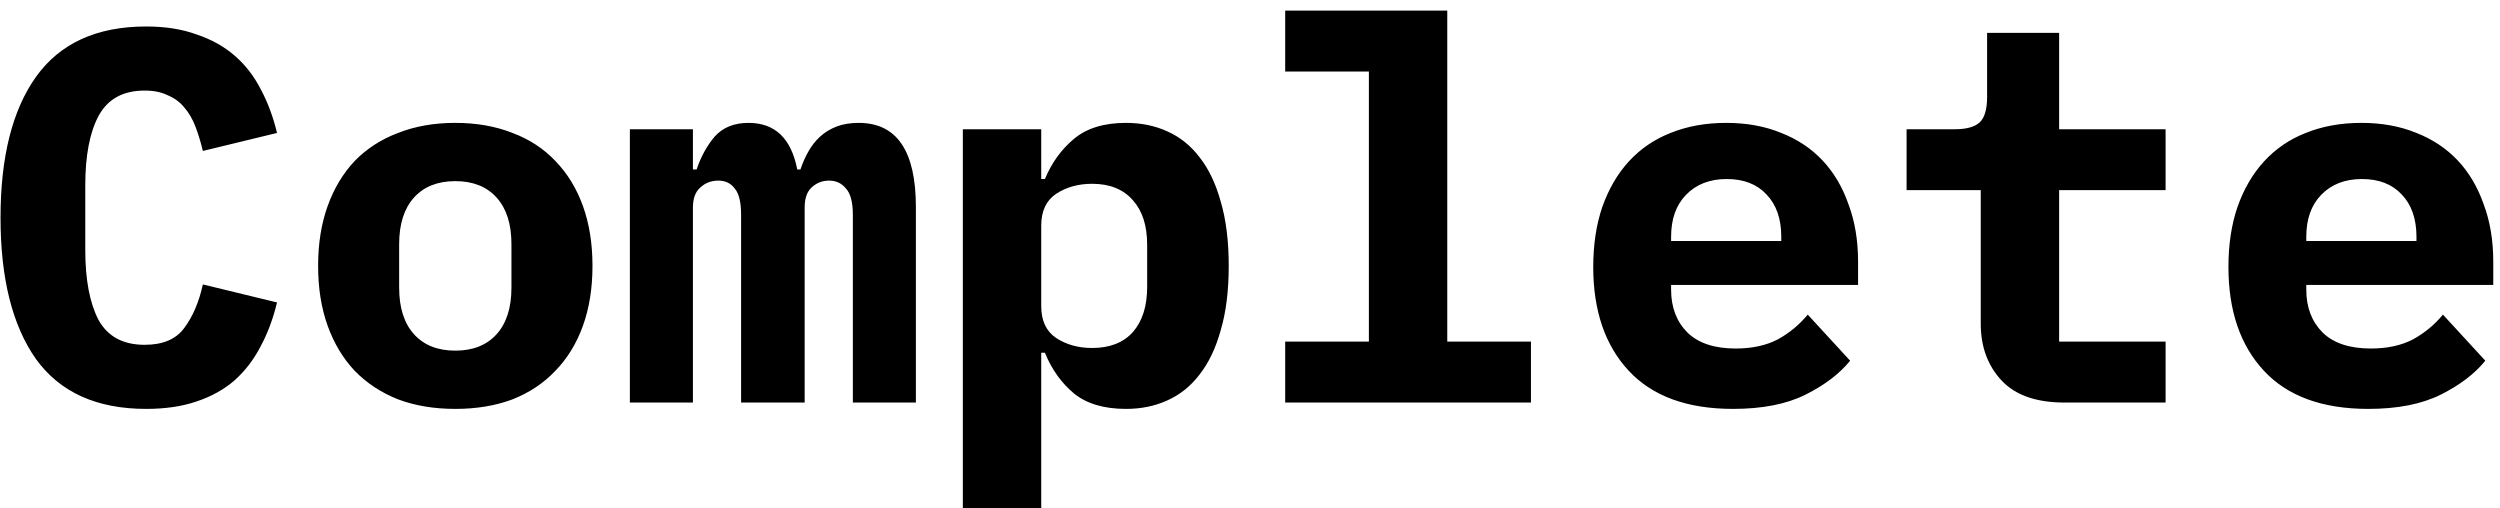 <svg width="118" height="24" viewBox="0 0 118 24" fill="none" xmlns="http://www.w3.org/2000/svg">
<path d="M6.9 19.3C4.567 19.3 2.833 18.517 1.7 16.95C0.583 15.367 0.025 13.142 0.025 10.275C0.025 7.408 0.583 5.192 1.7 3.625C2.833 2.042 4.567 1.25 6.9 1.25C7.8 1.25 8.592 1.375 9.275 1.625C9.975 1.858 10.575 2.192 11.075 2.625C11.575 3.058 11.983 3.583 12.3 4.2C12.633 4.817 12.892 5.508 13.075 6.275L9.575 7.125C9.475 6.708 9.358 6.325 9.225 5.975C9.092 5.625 8.917 5.325 8.7 5.075C8.5 4.825 8.242 4.633 7.925 4.5C7.625 4.35 7.258 4.275 6.825 4.275C5.808 4.275 5.083 4.675 4.65 5.475C4.233 6.258 4.025 7.35 4.025 8.75V11.8C4.025 13.2 4.233 14.3 4.65 15.1C5.083 15.883 5.808 16.275 6.825 16.275C7.692 16.275 8.317 16.008 8.7 15.475C9.1 14.942 9.392 14.258 9.575 13.425L13.075 14.275C12.892 15.042 12.633 15.733 12.3 16.35C11.983 16.967 11.575 17.5 11.075 17.95C10.575 18.383 9.975 18.717 9.275 18.95C8.592 19.183 7.8 19.3 6.9 19.3ZM21.49 19.3C20.49 19.3 19.59 19.15 18.79 18.85C17.99 18.533 17.307 18.083 16.74 17.5C16.19 16.917 15.765 16.208 15.465 15.375C15.165 14.542 15.015 13.6 15.015 12.55C15.015 11.5 15.165 10.558 15.465 9.725C15.765 8.892 16.19 8.183 16.74 7.6C17.307 7.017 17.99 6.575 18.79 6.275C19.59 5.958 20.49 5.8 21.49 5.8C22.49 5.8 23.39 5.958 24.19 6.275C24.99 6.575 25.665 7.017 26.215 7.6C26.782 8.183 27.215 8.892 27.515 9.725C27.815 10.558 27.965 11.5 27.965 12.55C27.965 13.6 27.815 14.542 27.515 15.375C27.215 16.208 26.782 16.917 26.215 17.5C25.665 18.083 24.99 18.533 24.19 18.85C23.39 19.15 22.49 19.3 21.49 19.3ZM21.49 16.55C22.324 16.55 22.974 16.292 23.44 15.775C23.907 15.258 24.14 14.525 24.14 13.575V11.525C24.14 10.575 23.907 9.842 23.44 9.325C22.974 8.808 22.324 8.55 21.49 8.55C20.657 8.55 20.007 8.808 19.54 9.325C19.074 9.842 18.84 10.575 18.84 11.525V13.575C18.84 14.525 19.074 15.258 19.54 15.775C20.007 16.292 20.657 16.55 21.49 16.55ZM29.73 19V6.1H32.706V8H32.88C33.081 7.4 33.364 6.883 33.73 6.45C34.114 6.017 34.647 5.8 35.331 5.8C36.581 5.8 37.347 6.533 37.63 8H37.781C37.88 7.7 38.005 7.417 38.156 7.15C38.306 6.883 38.489 6.65 38.706 6.45C38.922 6.25 39.181 6.092 39.48 5.975C39.781 5.858 40.13 5.8 40.531 5.8C42.331 5.8 43.23 7.125 43.23 9.775V19H40.255V10.15C40.255 9.55 40.147 9.133 39.931 8.9C39.73 8.65 39.464 8.525 39.13 8.525C38.814 8.525 38.539 8.633 38.306 8.85C38.089 9.05 37.98 9.367 37.98 9.8V19H34.98V10.15C34.98 9.55 34.88 9.133 34.681 8.9C34.497 8.65 34.239 8.525 33.906 8.525C33.572 8.525 33.289 8.633 33.056 8.85C32.822 9.05 32.706 9.367 32.706 9.8V19H29.73ZM45.446 6.1H49.146V8.45H49.321C49.637 7.683 50.096 7.05 50.696 6.55C51.296 6.05 52.112 5.8 53.146 5.8C53.862 5.8 54.512 5.933 55.096 6.2C55.696 6.467 56.204 6.875 56.621 7.425C57.054 7.975 57.387 8.675 57.621 9.525C57.871 10.375 57.996 11.383 57.996 12.55C57.996 13.717 57.871 14.725 57.621 15.575C57.387 16.425 57.054 17.125 56.621 17.675C56.204 18.225 55.696 18.633 55.096 18.9C54.512 19.167 53.862 19.3 53.146 19.3C52.112 19.3 51.296 19.058 50.696 18.575C50.096 18.075 49.637 17.433 49.321 16.65H49.146V24H45.446V6.1ZM51.546 16.425C52.379 16.425 53.021 16.175 53.471 15.675C53.921 15.158 54.146 14.45 54.146 13.55V11.55C54.146 10.65 53.921 9.95 53.471 9.45C53.021 8.933 52.379 8.675 51.546 8.675C50.896 8.675 50.329 8.833 49.846 9.15C49.379 9.467 49.146 9.967 49.146 10.65V14.45C49.146 15.133 49.379 15.633 49.846 15.95C50.329 16.267 50.896 16.425 51.546 16.425ZM60.661 16.125H64.611V3.375H60.661V0.5H68.311V16.125H72.261V19H60.661V16.125ZM81.801 19.3C79.635 19.3 77.993 18.7 76.876 17.5C75.76 16.3 75.201 14.667 75.201 12.6C75.201 11.55 75.343 10.608 75.626 9.775C75.926 8.925 76.343 8.208 76.876 7.625C77.426 7.025 78.085 6.575 78.851 6.275C79.635 5.958 80.51 5.8 81.476 5.8C82.443 5.8 83.309 5.958 84.076 6.275C84.843 6.575 85.493 7.008 86.026 7.575C86.559 8.142 86.968 8.833 87.251 9.65C87.551 10.45 87.701 11.35 87.701 12.35V13.45H78.876V13.675C78.876 14.508 79.135 15.183 79.651 15.7C80.168 16.2 80.926 16.45 81.926 16.45C82.693 16.45 83.351 16.308 83.901 16.025C84.451 15.725 84.926 15.333 85.326 14.85L87.326 17.025C86.826 17.642 86.126 18.175 85.226 18.625C84.326 19.075 83.184 19.3 81.801 19.3ZM81.501 8.45C80.701 8.45 80.059 8.7 79.576 9.2C79.109 9.683 78.876 10.342 78.876 11.175V11.375H84.076V11.175C84.076 10.325 83.843 9.658 83.376 9.175C82.926 8.692 82.301 8.45 81.501 8.45ZM97.441 19C96.108 19 95.116 18.65 94.466 17.95C93.816 17.25 93.491 16.358 93.491 15.275V8.975H89.991V6.1H92.266C92.816 6.1 93.208 5.992 93.441 5.775C93.675 5.558 93.791 5.158 93.791 4.575V1.55H97.191V6.1H102.216V8.975H97.191V16.125H102.216V19H97.441ZM111.782 19.3C109.615 19.3 107.973 18.7 106.857 17.5C105.74 16.3 105.182 14.667 105.182 12.6C105.182 11.55 105.323 10.608 105.607 9.775C105.907 8.925 106.323 8.208 106.857 7.625C107.407 7.025 108.065 6.575 108.832 6.275C109.615 5.958 110.49 5.8 111.457 5.8C112.423 5.8 113.29 5.958 114.057 6.275C114.823 6.575 115.473 7.008 116.007 7.575C116.54 8.142 116.948 8.833 117.232 9.65C117.532 10.45 117.682 11.35 117.682 12.35V13.45H108.857V13.675C108.857 14.508 109.115 15.183 109.632 15.7C110.148 16.2 110.907 16.45 111.907 16.45C112.673 16.45 113.332 16.308 113.882 16.025C114.432 15.725 114.907 15.333 115.307 14.85L117.307 17.025C116.807 17.642 116.107 18.175 115.207 18.625C114.307 19.075 113.165 19.3 111.782 19.3ZM111.482 8.45C110.682 8.45 110.04 8.7 109.557 9.2C109.09 9.683 108.857 10.342 108.857 11.175V11.375H114.057V11.175C114.057 10.325 113.823 9.658 113.357 9.175C112.907 8.692 112.282 8.45 111.482 8.45Z" fill="black"/>
</svg>
